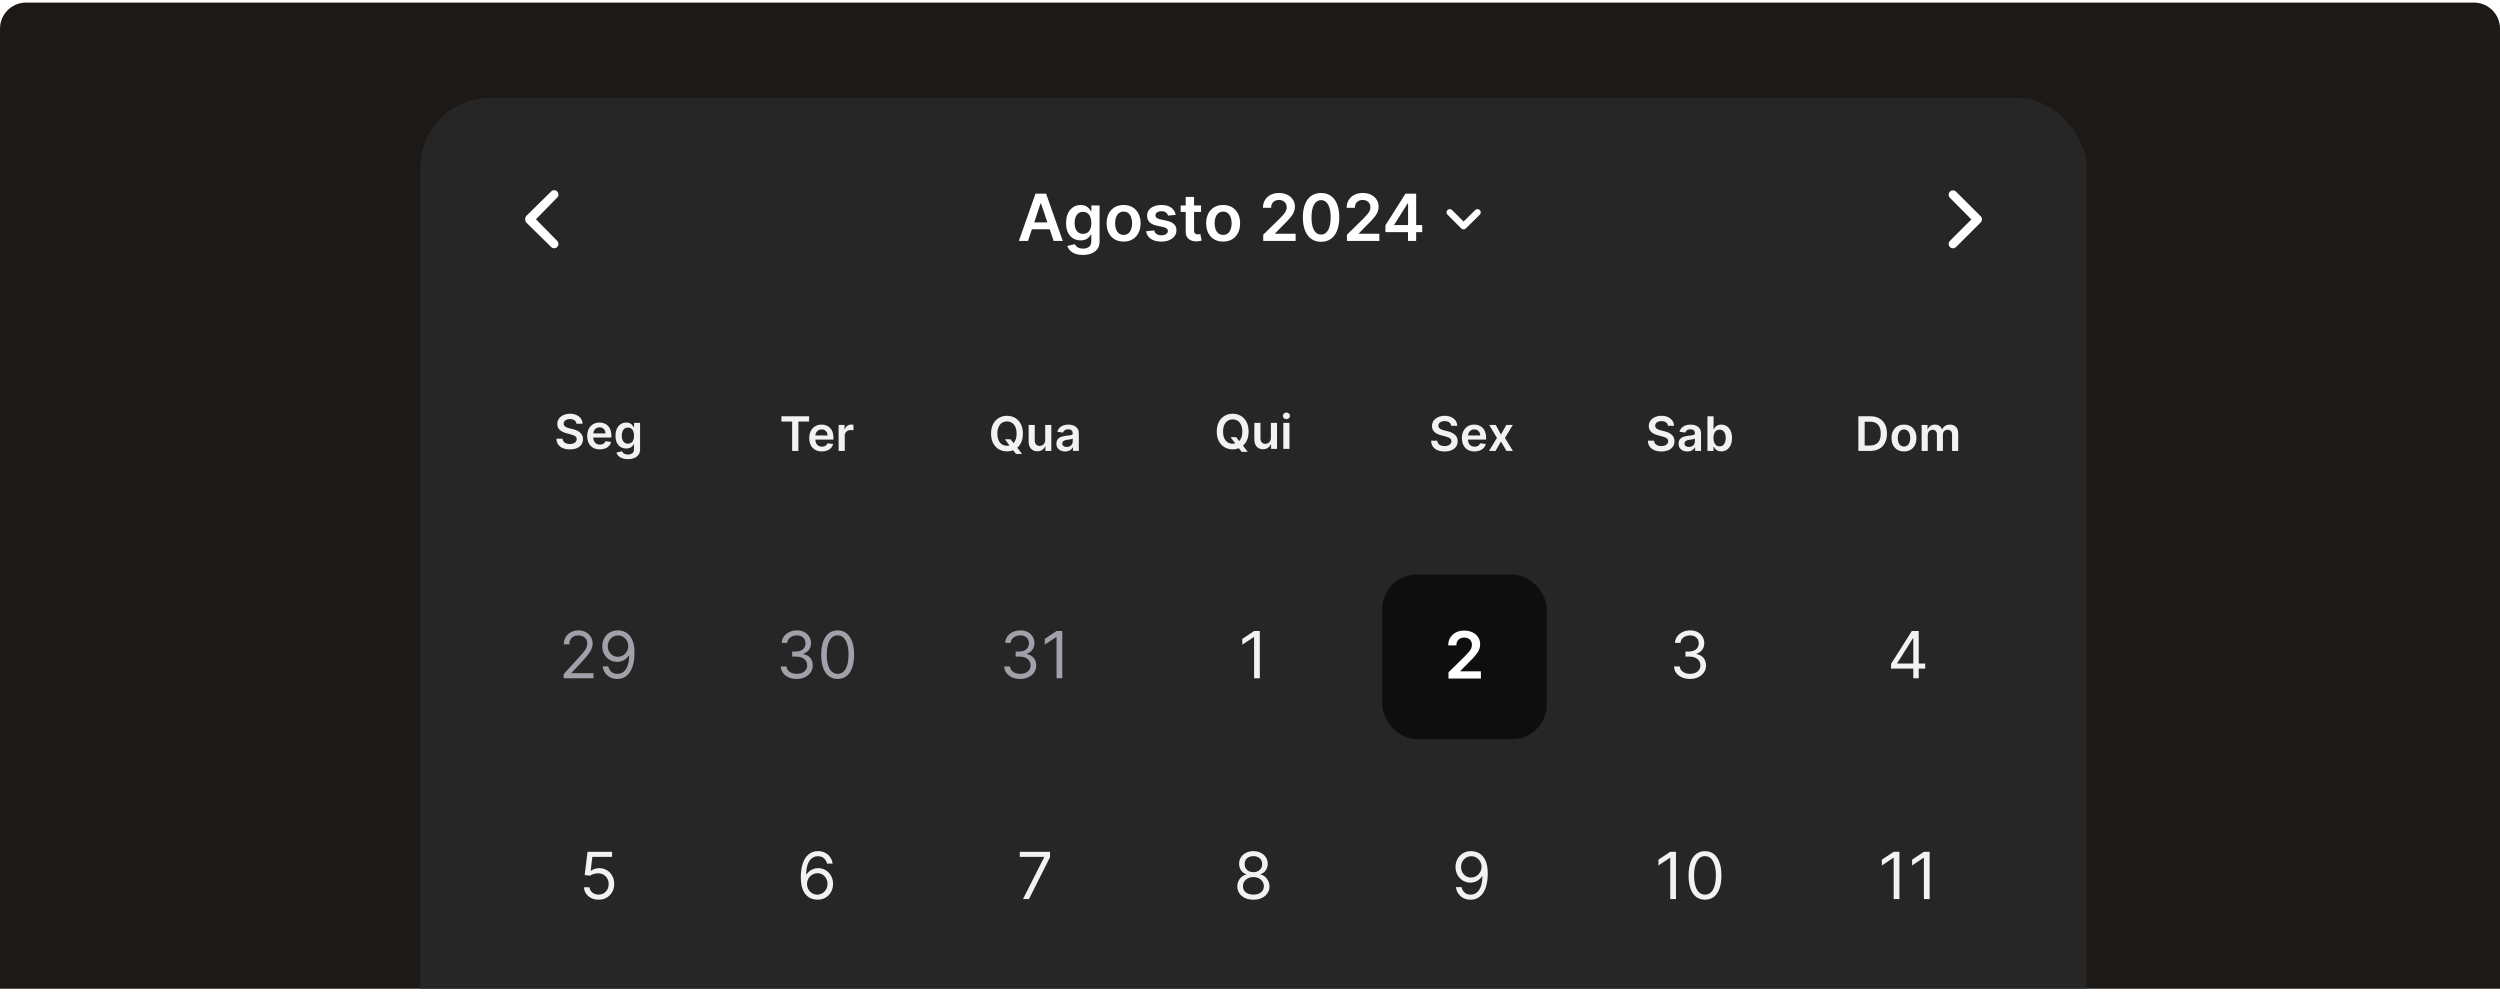 <svg width="577" height="229" viewBox="0 0 577 229" fill="none" xmlns="http://www.w3.org/2000/svg">
<g clip-path="url(#clip0_1412_16230)">
<path d="M0 6.6C0 3.286 2.686 0.6 6 0.6H571C574.314 0.6 577 3.286 577 6.6V228.2H0V6.6Z" fill="#1C1917"/>
<g filter="url(#filter0_d_1412_16230)">
<rect x="97" y="18.6" width="384.577" height="373.705" rx="16" fill="#262626"/>
<path d="M121.5 47.4L127.2 53C127.6 53.4 128.2 53.4 128.6 53C129 52.6 129 52 128.6 51.6L123.7 46.6L128.6 41.6C129 41.2 129 40.6 128.6 40.2C128.4 40 128.2 39.9 127.9 39.9C127.6 39.9 127.4 40 127.2 40.2L121.5 45.8C121.1 46.3 121.1 46.9 121.5 47.4C121.5 47.3 121.5 47.3 121.5 47.4Z" fill="white"/>
<path d="M237.265 51.6H235.156L238.996 40.691H241.436L245.282 51.6H243.172L240.259 42.928H240.173L237.265 51.6ZM237.334 47.323H243.087V48.91H237.334V47.323ZM249.943 54.839C249.25 54.839 248.655 54.745 248.158 54.556C247.661 54.372 247.261 54.123 246.96 53.811C246.658 53.498 246.448 53.152 246.331 52.772L248.068 52.351C248.146 52.511 248.259 52.669 248.408 52.825C248.558 52.985 248.758 53.116 249.01 53.219C249.266 53.326 249.587 53.379 249.975 53.379C250.521 53.379 250.974 53.246 251.333 52.98C251.691 52.717 251.871 52.284 251.871 51.68V50.13H251.775C251.676 50.329 251.53 50.533 251.338 50.742C251.15 50.952 250.9 51.128 250.587 51.27C250.278 51.412 249.889 51.483 249.421 51.483C248.792 51.483 248.222 51.335 247.711 51.041C247.203 50.742 246.798 50.298 246.496 49.709C246.198 49.116 246.049 48.374 246.049 47.482C246.049 46.584 246.198 45.826 246.496 45.208C246.798 44.587 247.205 44.116 247.716 43.796C248.227 43.473 248.797 43.312 249.426 43.312C249.905 43.312 250.299 43.393 250.608 43.557C250.921 43.717 251.169 43.91 251.354 44.137C251.539 44.361 251.679 44.572 251.775 44.771H251.881V43.418H253.783V51.733C253.783 52.433 253.616 53.012 253.282 53.47C252.949 53.928 252.492 54.27 251.913 54.498C251.335 54.725 250.678 54.839 249.943 54.839ZM249.959 49.97C250.367 49.97 250.715 49.871 251.003 49.672C251.29 49.473 251.509 49.187 251.658 48.814C251.807 48.441 251.881 47.994 251.881 47.472C251.881 46.957 251.807 46.506 251.658 46.119C251.512 45.732 251.296 45.432 251.008 45.219C250.724 45.002 250.374 44.894 249.959 44.894C249.529 44.894 249.17 45.005 248.883 45.229C248.595 45.453 248.378 45.76 248.233 46.151C248.087 46.538 248.014 46.978 248.014 47.472C248.014 47.972 248.087 48.411 248.233 48.788C248.382 49.16 248.6 49.452 248.888 49.661C249.179 49.867 249.536 49.97 249.959 49.97ZM259.328 51.76C258.529 51.76 257.837 51.584 257.251 51.232C256.665 50.881 256.21 50.389 255.887 49.757C255.568 49.125 255.408 48.386 255.408 47.541C255.408 46.696 255.568 45.955 255.887 45.32C256.21 44.684 256.665 44.191 257.251 43.839C257.837 43.487 258.529 43.312 259.328 43.312C260.127 43.312 260.82 43.487 261.406 43.839C261.992 44.191 262.444 44.684 262.764 45.32C263.087 45.955 263.249 46.696 263.249 47.541C263.249 48.386 263.087 49.125 262.764 49.757C262.444 50.389 261.992 50.881 261.406 51.232C260.82 51.584 260.127 51.76 259.328 51.76ZM259.339 50.215C259.772 50.215 260.134 50.096 260.426 49.858C260.717 49.617 260.933 49.294 261.075 48.889C261.221 48.484 261.294 48.033 261.294 47.536C261.294 47.035 261.221 46.582 261.075 46.177C260.933 45.769 260.717 45.444 260.426 45.203C260.134 44.961 259.772 44.84 259.339 44.84C258.895 44.84 258.526 44.961 258.231 45.203C257.94 45.444 257.721 45.769 257.576 46.177C257.434 46.582 257.363 47.035 257.363 47.536C257.363 48.033 257.434 48.484 257.576 48.889C257.721 49.294 257.94 49.617 258.231 49.858C258.526 50.096 258.895 50.215 259.339 50.215ZM271.352 45.581L269.594 45.773C269.544 45.595 269.457 45.428 269.333 45.272C269.212 45.116 269.049 44.989 268.843 44.894C268.637 44.798 268.385 44.75 268.087 44.75C267.685 44.75 267.348 44.837 267.075 45.011C266.805 45.185 266.672 45.41 266.675 45.687C266.672 45.925 266.759 46.119 266.936 46.268C267.117 46.417 267.415 46.54 267.831 46.636L269.227 46.934C270.001 47.101 270.576 47.365 270.952 47.727C271.332 48.09 271.524 48.564 271.528 49.15C271.524 49.665 271.373 50.119 271.075 50.513C270.78 50.904 270.37 51.209 269.844 51.429C269.319 51.65 268.715 51.76 268.033 51.76C267.032 51.76 266.226 51.55 265.615 51.131C265.004 50.709 264.64 50.121 264.523 49.368L266.403 49.187C266.489 49.556 266.67 49.835 266.947 50.023C267.224 50.212 267.584 50.306 268.028 50.306C268.486 50.306 268.854 50.212 269.131 50.023C269.411 49.835 269.551 49.602 269.551 49.325C269.551 49.091 269.461 48.898 269.28 48.745C269.102 48.592 268.825 48.475 268.449 48.393L267.053 48.1C266.268 47.937 265.688 47.662 265.311 47.275C264.935 46.884 264.749 46.391 264.752 45.794C264.749 45.29 264.885 44.853 265.162 44.483C265.443 44.111 265.832 43.823 266.329 43.621C266.83 43.415 267.407 43.312 268.06 43.312C269.019 43.312 269.773 43.516 270.324 43.924C270.878 44.333 271.221 44.885 271.352 45.581ZM277.203 43.418V44.91H272.5V43.418H277.203ZM273.661 41.458H275.589V49.139C275.589 49.398 275.628 49.597 275.706 49.736C275.788 49.871 275.895 49.963 276.026 50.013C276.157 50.062 276.303 50.087 276.463 50.087C276.584 50.087 276.694 50.078 276.793 50.061C276.896 50.043 276.974 50.027 277.028 50.013L277.352 51.52C277.249 51.556 277.102 51.595 276.91 51.637C276.722 51.68 276.491 51.705 276.218 51.712C275.735 51.726 275.3 51.653 274.913 51.493C274.526 51.33 274.219 51.078 273.991 50.737C273.768 50.396 273.657 49.97 273.661 49.459V41.458ZM282.297 51.76C281.498 51.76 280.805 51.584 280.22 51.232C279.634 50.881 279.179 50.389 278.856 49.757C278.536 49.125 278.377 48.386 278.377 47.541C278.377 46.696 278.536 45.955 278.856 45.32C279.179 44.684 279.634 44.191 280.22 43.839C280.805 43.487 281.498 43.312 282.297 43.312C283.096 43.312 283.788 43.487 284.374 43.839C284.96 44.191 285.413 44.684 285.733 45.32C286.056 45.955 286.217 46.696 286.217 47.541C286.217 48.386 286.056 49.125 285.733 49.757C285.413 50.389 284.96 50.881 284.374 51.232C283.788 51.584 283.096 51.76 282.297 51.76ZM282.308 50.215C282.741 50.215 283.103 50.096 283.394 49.858C283.685 49.617 283.902 49.294 284.044 48.889C284.19 48.484 284.263 48.033 284.263 47.536C284.263 47.035 284.19 46.582 284.044 46.177C283.902 45.769 283.685 45.444 283.394 45.203C283.103 44.961 282.741 44.84 282.308 44.84C281.864 44.84 281.494 44.961 281.2 45.203C280.908 45.444 280.69 45.769 280.544 46.177C280.402 46.582 280.331 47.035 280.331 47.536C280.331 48.033 280.402 48.484 280.544 48.889C280.69 49.294 280.908 49.617 281.2 49.858C281.494 50.096 281.864 50.215 282.308 50.215ZM291.553 51.6V50.172L295.341 46.46C295.703 46.094 296.005 45.769 296.246 45.485C296.488 45.201 296.669 44.926 296.79 44.659C296.91 44.393 296.971 44.109 296.971 43.807C296.971 43.462 296.893 43.168 296.736 42.923C296.58 42.674 296.365 42.482 296.092 42.347C295.818 42.212 295.508 42.145 295.16 42.145C294.801 42.145 294.487 42.22 294.217 42.369C293.947 42.514 293.737 42.722 293.588 42.992C293.443 43.262 293.37 43.583 293.37 43.956H291.49C291.49 43.264 291.648 42.662 291.964 42.15C292.28 41.639 292.715 41.243 293.269 40.962C293.826 40.682 294.465 40.542 295.186 40.542C295.918 40.542 296.561 40.678 297.115 40.952C297.669 41.225 298.098 41.6 298.404 42.076C298.713 42.552 298.867 43.095 298.867 43.706C298.867 44.114 298.789 44.516 298.633 44.91C298.476 45.304 298.201 45.741 297.807 46.22C297.416 46.699 296.868 47.28 296.161 47.962L294.281 49.874V49.949H299.032V51.6H291.553ZM304.902 51.808C304.025 51.808 303.272 51.586 302.644 51.142C302.019 50.694 301.537 50.05 301.2 49.208C300.866 48.363 300.699 47.346 300.699 46.156C300.703 44.967 300.872 43.954 301.205 43.12C301.543 42.282 302.024 41.643 302.649 41.202C303.278 40.762 304.029 40.542 304.902 40.542C305.776 40.542 306.527 40.762 307.155 41.202C307.784 41.643 308.265 42.282 308.599 43.12C308.936 43.958 309.105 44.97 309.105 46.156C309.105 47.349 308.936 48.368 308.599 49.214C308.265 50.055 307.784 50.698 307.155 51.142C306.53 51.586 305.779 51.808 304.902 51.808ZM304.902 50.141C305.584 50.141 306.122 49.805 306.516 49.134C306.914 48.459 307.113 47.467 307.113 46.156C307.113 45.29 307.022 44.562 306.841 43.972C306.66 43.383 306.404 42.939 306.074 42.641C305.744 42.339 305.353 42.188 304.902 42.188C304.224 42.188 303.688 42.525 303.294 43.2C302.899 43.871 302.7 44.856 302.697 46.156C302.693 47.026 302.78 47.758 302.958 48.351C303.139 48.944 303.395 49.391 303.725 49.693C304.055 49.991 304.448 50.141 304.902 50.141ZM310.875 51.6V50.172L314.662 46.46C315.024 46.094 315.326 45.769 315.568 45.485C315.809 45.201 315.99 44.926 316.111 44.659C316.232 44.393 316.292 44.109 316.292 43.807C316.292 43.462 316.214 43.168 316.058 42.923C315.901 42.674 315.687 42.482 315.413 42.347C315.14 42.212 314.829 42.145 314.481 42.145C314.122 42.145 313.808 42.22 313.538 42.369C313.268 42.514 313.059 42.722 312.91 42.992C312.764 43.262 312.691 43.583 312.691 43.956H310.811C310.811 43.264 310.969 42.662 311.285 42.15C311.601 41.639 312.036 41.243 312.59 40.962C313.147 40.682 313.787 40.542 314.508 40.542C315.239 40.542 315.882 40.678 316.436 40.952C316.99 41.225 317.419 41.6 317.725 42.076C318.034 42.552 318.188 43.095 318.188 43.706C318.188 44.114 318.11 44.516 317.954 44.91C317.798 45.304 317.522 45.741 317.128 46.22C316.738 46.699 316.189 47.28 315.482 47.962L313.602 49.874V49.949L318.353 49.949V51.6H310.875ZM319.76 49.576V48.004L324.389 40.691H325.699V42.928H324.9L321.784 47.866V47.951H328.245V49.576H319.76ZM324.964 51.6V49.096L324.985 48.393V40.691H326.85V51.6H324.964Z" fill="white"/>
<path d="M341.538 44.477C341.397 44.338 341.207 44.259 341.009 44.259C340.811 44.259 340.621 44.338 340.48 44.477L337.788 47.132L335.133 44.477C334.992 44.338 334.802 44.259 334.604 44.259C334.406 44.259 334.216 44.338 334.075 44.477C334.005 44.547 333.949 44.63 333.911 44.721C333.873 44.813 333.854 44.911 333.854 45.01C333.854 45.109 333.873 45.207 333.911 45.298C333.949 45.39 334.005 45.473 334.075 45.542L337.255 48.722C337.325 48.793 337.408 48.849 337.499 48.886C337.591 48.925 337.689 48.944 337.788 48.944C337.887 48.944 337.985 48.925 338.076 48.886C338.168 48.849 338.251 48.793 338.32 48.722L341.538 45.542C341.608 45.473 341.664 45.39 341.702 45.298C341.74 45.207 341.76 45.109 341.76 45.01C341.76 44.911 341.74 44.813 341.702 44.721C341.664 44.63 341.608 44.547 341.538 44.477Z" fill="white"/>
<path d="M457.117 45.89L451.457 40.24C451.364 40.146 451.253 40.072 451.131 40.021C451.01 39.97 450.879 39.944 450.747 39.944C450.615 39.944 450.484 39.97 450.362 40.021C450.24 40.072 450.13 40.146 450.037 40.24C449.851 40.427 449.746 40.681 449.746 40.945C449.746 41.209 449.851 41.463 450.037 41.65L454.987 46.65L450.037 51.6C449.851 51.787 449.746 52.041 449.746 52.305C449.746 52.569 449.851 52.823 450.037 53.01C450.13 53.105 450.24 53.18 450.362 53.231C450.484 53.283 450.615 53.309 450.747 53.31C450.879 53.309 451.01 53.283 451.132 53.231C451.254 53.18 451.364 53.105 451.457 53.01L457.117 47.36C457.218 47.266 457.299 47.153 457.355 47.026C457.41 46.9 457.439 46.763 457.439 46.625C457.439 46.487 457.41 46.35 457.355 46.224C457.299 46.097 457.218 45.984 457.117 45.89Z" fill="white"/>
<path d="M133.051 93.799C133.015 93.458 132.861 93.192 132.59 93.002C132.322 92.812 131.973 92.717 131.543 92.717C131.241 92.717 130.982 92.763 130.766 92.854C130.55 92.945 130.385 93.069 130.27 93.225C130.155 93.381 130.097 93.56 130.094 93.76C130.094 93.927 130.132 94.071 130.208 94.194C130.286 94.316 130.391 94.42 130.524 94.506C130.657 94.59 130.804 94.66 130.965 94.717C131.127 94.775 131.29 94.823 131.454 94.862L132.204 95.049C132.506 95.12 132.796 95.215 133.075 95.334C133.356 95.454 133.607 95.605 133.829 95.787C134.053 95.97 134.23 96.19 134.36 96.448C134.49 96.705 134.555 97.007 134.555 97.354C134.555 97.823 134.435 98.235 134.196 98.592C133.956 98.946 133.61 99.224 133.157 99.424C132.706 99.622 132.161 99.721 131.52 99.721C130.898 99.721 130.357 99.625 129.899 99.432C129.443 99.239 129.086 98.958 128.829 98.588C128.573 98.219 128.435 97.768 128.415 97.237H129.84C129.861 97.515 129.947 97.747 130.098 97.932C130.249 98.117 130.446 98.255 130.688 98.346C130.933 98.437 131.206 98.483 131.508 98.483C131.823 98.483 132.099 98.436 132.336 98.342C132.576 98.246 132.763 98.113 132.899 97.944C133.034 97.772 133.103 97.571 133.106 97.342C133.103 97.134 133.042 96.962 132.922 96.826C132.803 96.689 132.635 96.574 132.418 96.483C132.205 96.389 131.955 96.306 131.668 96.233L130.758 95.998C130.099 95.829 129.579 95.573 129.196 95.229C128.816 94.882 128.625 94.423 128.625 93.85C128.625 93.379 128.753 92.966 129.008 92.612C129.266 92.257 129.616 91.983 130.059 91.787C130.502 91.59 131.003 91.491 131.563 91.491C132.131 91.491 132.628 91.59 133.055 91.787C133.485 91.983 133.822 92.255 134.067 92.604C134.312 92.95 134.438 93.349 134.446 93.799H133.051ZM138.441 99.717C137.839 99.717 137.32 99.592 136.882 99.342C136.447 99.09 136.113 98.733 135.878 98.272C135.644 97.808 135.527 97.263 135.527 96.635C135.527 96.018 135.644 95.476 135.878 95.01C136.115 94.541 136.446 94.177 136.871 93.916C137.295 93.653 137.794 93.522 138.367 93.522C138.736 93.522 139.085 93.582 139.414 93.701C139.744 93.819 140.036 94.001 140.289 94.248C140.544 94.496 140.744 94.811 140.89 95.194C141.036 95.574 141.109 96.027 141.109 96.553V96.987H136.191V96.034H139.753C139.751 95.763 139.692 95.522 139.578 95.311C139.463 95.097 139.303 94.929 139.097 94.807C138.894 94.685 138.657 94.623 138.386 94.623C138.097 94.623 137.843 94.694 137.624 94.834C137.406 94.972 137.235 95.155 137.113 95.381C136.993 95.605 136.932 95.851 136.929 96.12V96.951C136.929 97.3 136.993 97.6 137.121 97.85C137.248 98.097 137.427 98.287 137.656 98.42C137.885 98.55 138.153 98.616 138.46 98.616C138.666 98.616 138.852 98.587 139.019 98.53C139.186 98.47 139.33 98.382 139.453 98.268C139.575 98.153 139.667 98.011 139.73 97.842L141.05 97.991C140.967 98.34 140.808 98.644 140.574 98.905C140.342 99.162 140.045 99.363 139.683 99.506C139.321 99.647 138.907 99.717 138.441 99.717ZM144.915 101.975C144.407 101.975 143.971 101.906 143.606 101.768C143.241 101.633 142.948 101.45 142.727 101.221C142.506 100.992 142.352 100.738 142.266 100.459L143.54 100.151C143.597 100.268 143.68 100.384 143.79 100.498C143.899 100.616 144.046 100.712 144.231 100.787C144.418 100.866 144.654 100.905 144.938 100.905C145.339 100.905 145.671 100.807 145.934 100.612C146.197 100.419 146.329 100.101 146.329 99.659V98.522H146.258C146.185 98.668 146.079 98.817 145.938 98.971C145.8 99.125 145.616 99.254 145.387 99.358C145.161 99.462 144.875 99.514 144.532 99.514C144.071 99.514 143.653 99.406 143.278 99.19C142.905 98.971 142.609 98.645 142.387 98.213C142.168 97.778 142.059 97.234 142.059 96.58C142.059 95.922 142.168 95.366 142.387 94.912C142.609 94.457 142.907 94.112 143.282 93.877C143.657 93.64 144.075 93.522 144.536 93.522C144.887 93.522 145.176 93.582 145.403 93.701C145.632 93.819 145.814 93.961 145.95 94.127C146.085 94.291 146.188 94.446 146.258 94.592H146.336V93.6H147.731V99.698C147.731 100.211 147.609 100.635 147.364 100.971C147.119 101.307 146.784 101.558 146.36 101.725C145.935 101.892 145.454 101.975 144.915 101.975ZM144.926 98.405C145.226 98.405 145.481 98.332 145.692 98.186C145.903 98.04 146.063 97.83 146.172 97.557C146.282 97.284 146.336 96.955 146.336 96.573C146.336 96.195 146.282 95.864 146.172 95.58C146.066 95.297 145.907 95.076 145.696 94.92C145.487 94.761 145.231 94.682 144.926 94.682C144.611 94.682 144.348 94.764 144.137 94.928C143.926 95.092 143.767 95.317 143.661 95.604C143.554 95.888 143.5 96.211 143.5 96.573C143.5 96.94 143.554 97.261 143.661 97.537C143.77 97.811 143.93 98.025 144.141 98.178C144.355 98.329 144.616 98.405 144.926 98.405Z" fill="#F2F2F2"/>
<path d="M180.353 93.29V92.075H186.736V93.29H184.263V100.075H182.826V93.29H180.353ZM189.69 100.193C189.088 100.193 188.569 100.068 188.131 99.818C187.696 99.565 187.362 99.208 187.127 98.747C186.893 98.284 186.776 97.738 186.776 97.111C186.776 96.493 186.893 95.952 187.127 95.486C187.364 95.017 187.695 94.652 188.12 94.392C188.544 94.129 189.043 93.997 189.616 93.997C189.985 93.997 190.334 94.057 190.663 94.177C190.993 94.294 191.285 94.477 191.538 94.724C191.793 94.971 191.993 95.286 192.139 95.669C192.285 96.049 192.358 96.502 192.358 97.029V97.462H187.44V96.509H191.002C191 96.238 190.941 95.997 190.827 95.786C190.712 95.573 190.552 95.405 190.346 95.282C190.143 95.16 189.906 95.099 189.635 95.099C189.346 95.099 189.092 95.169 188.874 95.31C188.655 95.448 188.484 95.63 188.362 95.857C188.242 96.081 188.181 96.327 188.178 96.595V97.427C188.178 97.776 188.242 98.075 188.37 98.325C188.497 98.573 188.676 98.763 188.905 98.896C189.134 99.026 189.402 99.091 189.709 99.091C189.915 99.091 190.101 99.062 190.268 99.005C190.435 98.945 190.579 98.858 190.702 98.743C190.824 98.629 190.916 98.487 190.979 98.318L192.299 98.466C192.216 98.815 192.057 99.12 191.823 99.38C191.591 99.638 191.294 99.838 190.932 99.982C190.57 100.122 190.156 100.193 189.69 100.193ZM193.554 100.075V94.075H194.925V95.075H194.988C195.097 94.729 195.285 94.462 195.55 94.275C195.819 94.085 196.124 93.99 196.468 93.99C196.546 93.99 196.634 93.993 196.73 94.001C196.829 94.006 196.911 94.016 196.976 94.029V95.329C196.916 95.308 196.821 95.29 196.691 95.275C196.563 95.256 196.44 95.247 196.32 95.247C196.062 95.247 195.83 95.303 195.624 95.415C195.421 95.525 195.261 95.677 195.144 95.872C195.027 96.068 194.968 96.293 194.968 96.548V100.075H193.554Z" fill="#F2F2F2"/>
<path d="M231.921 97.388H233.233L234.011 98.396L234.565 99.052L235.897 100.763H234.491L233.585 99.615L233.198 99.068L231.921 97.388ZM236.089 96.075C236.089 96.937 235.927 97.676 235.604 98.29C235.284 98.902 234.847 99.371 234.292 99.697C233.74 100.022 233.114 100.185 232.413 100.185C231.713 100.185 231.085 100.022 230.53 99.697C229.978 99.368 229.541 98.898 229.218 98.286C228.897 97.672 228.737 96.935 228.737 96.075C228.737 95.213 228.897 94.477 229.218 93.865C229.541 93.25 229.978 92.78 230.53 92.454C231.085 92.129 231.713 91.966 232.413 91.966C233.114 91.966 233.74 92.129 234.292 92.454C234.847 92.78 235.284 93.25 235.604 93.865C235.927 94.477 236.089 95.213 236.089 96.075ZM234.632 96.075C234.632 95.469 234.537 94.957 234.347 94.54C234.159 94.121 233.899 93.805 233.565 93.591C233.232 93.375 232.848 93.267 232.413 93.267C231.978 93.267 231.594 93.375 231.261 93.591C230.927 93.805 230.666 94.121 230.476 94.54C230.288 94.957 230.194 95.469 230.194 96.075C230.194 96.682 230.288 97.195 230.476 97.615C230.666 98.031 230.927 98.348 231.261 98.564C231.594 98.777 231.978 98.884 232.413 98.884C232.848 98.884 233.232 98.777 233.565 98.564C233.899 98.348 234.159 98.031 234.347 97.615C234.537 97.195 234.632 96.682 234.632 96.075ZM241.231 97.552V94.075H242.645V100.075H241.274V99.009H241.212C241.076 99.345 240.854 99.62 240.544 99.833C240.237 100.047 239.858 100.154 239.407 100.154C239.014 100.154 238.666 100.066 238.364 99.892C238.065 99.715 237.83 99.458 237.661 99.122C237.492 98.784 237.407 98.375 237.407 97.896V94.075H238.821V97.677C238.821 98.057 238.925 98.359 239.134 98.583C239.342 98.807 239.616 98.919 239.954 98.919C240.162 98.919 240.364 98.868 240.56 98.767C240.755 98.665 240.915 98.514 241.04 98.314C241.168 98.111 241.231 97.857 241.231 97.552ZM245.826 100.197C245.446 100.197 245.103 100.129 244.799 99.993C244.497 99.855 244.257 99.652 244.08 99.384C243.906 99.116 243.818 98.785 243.818 98.392C243.818 98.053 243.881 97.773 244.006 97.552C244.131 97.331 244.301 97.154 244.518 97.021C244.734 96.888 244.977 96.788 245.248 96.72C245.521 96.65 245.804 96.599 246.096 96.568C246.447 96.531 246.732 96.499 246.951 96.47C247.17 96.439 247.329 96.392 247.428 96.329C247.529 96.264 247.58 96.164 247.58 96.029V96.005C247.58 95.711 247.493 95.483 247.318 95.322C247.144 95.16 246.893 95.079 246.564 95.079C246.218 95.079 245.943 95.155 245.74 95.306C245.54 95.457 245.404 95.635 245.334 95.841L244.014 95.654C244.118 95.289 244.29 94.984 244.529 94.74C244.769 94.492 245.062 94.307 245.408 94.185C245.755 94.06 246.137 93.997 246.557 93.997C246.846 93.997 247.133 94.031 247.42 94.099C247.706 94.167 247.968 94.279 248.205 94.435C248.442 94.588 248.632 94.798 248.775 95.064C248.921 95.329 248.994 95.661 248.994 96.06V100.075H247.635V99.251H247.588C247.502 99.418 247.381 99.574 247.225 99.72C247.071 99.863 246.877 99.979 246.643 100.068C246.411 100.154 246.139 100.197 245.826 100.197ZM246.193 99.157C246.477 99.157 246.723 99.102 246.932 98.99C247.14 98.875 247.3 98.724 247.412 98.536C247.527 98.349 247.584 98.144 247.584 97.923V97.216C247.54 97.252 247.464 97.286 247.357 97.318C247.253 97.349 247.136 97.376 247.006 97.4C246.876 97.423 246.747 97.444 246.619 97.462C246.492 97.48 246.381 97.496 246.287 97.509C246.076 97.538 245.887 97.585 245.721 97.65C245.554 97.715 245.423 97.806 245.326 97.923C245.23 98.038 245.182 98.186 245.182 98.368C245.182 98.629 245.277 98.825 245.467 98.958C245.657 99.091 245.899 99.157 246.193 99.157Z" fill="#F2F2F2"/>
<path d="M284.013 96.912H285.326L286.103 97.92L286.658 98.576L287.99 100.287H286.583L285.677 99.139L285.291 98.592L284.013 96.912ZM288.181 95.6C288.181 96.462 288.02 97.2 287.697 97.815C287.376 98.427 286.939 98.895 286.384 99.221C285.832 99.547 285.206 99.709 284.505 99.709C283.805 99.709 283.177 99.547 282.623 99.221C282.07 98.893 281.633 98.423 281.31 97.811C280.99 97.196 280.83 96.459 280.83 95.6C280.83 94.738 280.99 94.001 281.31 93.389C281.633 92.775 282.07 92.304 282.623 91.979C283.177 91.653 283.805 91.491 284.505 91.491C285.206 91.491 285.832 91.653 286.384 91.979C286.939 92.304 287.376 92.775 287.697 93.389C288.02 94.001 288.181 94.738 288.181 95.6ZM286.724 95.6C286.724 94.993 286.629 94.481 286.439 94.065C286.251 93.645 285.991 93.329 285.658 93.116C285.324 92.9 284.94 92.791 284.505 92.791C284.07 92.791 283.686 92.9 283.353 93.116C283.02 93.329 282.758 93.645 282.568 94.065C282.38 94.481 282.287 94.993 282.287 95.6C282.287 96.207 282.38 96.72 282.568 97.139C282.758 97.556 283.02 97.872 283.353 98.088C283.686 98.302 284.07 98.409 284.505 98.409C284.94 98.409 285.324 98.302 285.658 98.088C285.991 97.872 286.251 97.556 286.439 97.139C286.629 96.72 286.724 96.207 286.724 95.6ZM293.324 97.076V93.6H294.738V99.6H293.367V98.534H293.304C293.169 98.87 292.946 99.144 292.636 99.358C292.329 99.571 291.95 99.678 291.499 99.678C291.106 99.678 290.759 99.591 290.457 99.416C290.157 99.239 289.923 98.983 289.753 98.647C289.584 98.308 289.499 97.9 289.499 97.42V93.6H290.914V97.201C290.914 97.582 291.018 97.884 291.226 98.108C291.434 98.332 291.708 98.444 292.046 98.444C292.255 98.444 292.457 98.393 292.652 98.291C292.847 98.19 293.007 98.039 293.132 97.838C293.26 97.635 293.324 97.381 293.324 97.076ZM296.192 99.6V93.6H297.606V99.6H296.192ZM296.903 92.748C296.679 92.748 296.486 92.674 296.325 92.526C296.163 92.375 296.083 92.194 296.083 91.983C296.083 91.769 296.163 91.588 296.325 91.44C296.486 91.289 296.679 91.213 296.903 91.213C297.129 91.213 297.322 91.289 297.481 91.44C297.642 91.588 297.723 91.769 297.723 91.983C297.723 92.194 297.642 92.375 297.481 92.526C297.322 92.674 297.129 92.748 296.903 92.748Z" fill="#F2F2F2"/>
<path d="M334.932 94.275C334.896 93.933 334.742 93.668 334.471 93.478C334.203 93.288 333.854 93.193 333.424 93.193C333.122 93.193 332.863 93.238 332.647 93.329C332.431 93.421 332.265 93.544 332.151 93.7C332.036 93.857 331.978 94.035 331.975 94.236C331.975 94.402 332.013 94.547 332.088 94.669C332.166 94.792 332.272 94.896 332.405 94.982C332.538 95.065 332.685 95.135 332.846 95.193C333.008 95.25 333.17 95.298 333.334 95.337L334.084 95.525C334.387 95.595 334.677 95.69 334.956 95.81C335.237 95.93 335.488 96.081 335.709 96.263C335.933 96.445 336.11 96.665 336.241 96.923C336.371 97.181 336.436 97.483 336.436 97.829C336.436 98.298 336.316 98.711 336.077 99.068C335.837 99.422 335.491 99.699 335.038 99.9C334.587 100.098 334.041 100.197 333.401 100.197C332.778 100.197 332.238 100.1 331.78 99.907C331.324 99.715 330.967 99.433 330.709 99.064C330.454 98.694 330.316 98.243 330.295 97.712H331.721C331.742 97.991 331.828 98.223 331.979 98.407C332.13 98.592 332.327 98.73 332.569 98.822C332.814 98.913 333.087 98.958 333.389 98.958C333.704 98.958 333.98 98.911 334.217 98.818C334.457 98.721 334.644 98.588 334.78 98.419C334.915 98.247 334.984 98.047 334.987 97.818C334.984 97.609 334.923 97.437 334.803 97.302C334.683 97.164 334.515 97.049 334.299 96.958C334.086 96.865 333.836 96.781 333.549 96.708L332.639 96.474C331.98 96.305 331.459 96.048 331.077 95.704C330.696 95.358 330.506 94.898 330.506 94.325C330.506 93.854 330.634 93.441 330.889 93.087C331.147 92.733 331.497 92.458 331.94 92.263C332.383 92.065 332.884 91.966 333.444 91.966C334.012 91.966 334.509 92.065 334.936 92.263C335.366 92.458 335.703 92.73 335.948 93.079C336.193 93.426 336.319 93.824 336.327 94.275H334.932ZM340.322 100.193C339.72 100.193 339.201 100.068 338.763 99.818C338.328 99.565 337.994 99.208 337.759 98.747C337.525 98.284 337.408 97.738 337.408 97.111C337.408 96.493 337.525 95.952 337.759 95.486C337.996 95.017 338.327 94.652 338.751 94.392C339.176 94.129 339.675 93.997 340.248 93.997C340.617 93.997 340.966 94.057 341.294 94.177C341.625 94.294 341.917 94.477 342.169 94.724C342.425 94.971 342.625 95.286 342.771 95.669C342.917 96.049 342.99 96.502 342.99 97.029V97.462H338.072V96.509H341.634C341.632 96.238 341.573 95.997 341.458 95.786C341.344 95.573 341.184 95.405 340.978 95.282C340.775 95.16 340.538 95.099 340.267 95.099C339.978 95.099 339.724 95.169 339.505 95.31C339.287 95.448 339.116 95.63 338.994 95.857C338.874 96.081 338.813 96.327 338.81 96.595V97.427C338.81 97.776 338.874 98.075 339.001 98.325C339.129 98.573 339.307 98.763 339.537 98.896C339.766 99.026 340.034 99.091 340.341 99.091C340.547 99.091 340.733 99.062 340.9 99.005C341.067 98.945 341.211 98.858 341.333 98.743C341.456 98.629 341.548 98.487 341.611 98.318L342.931 98.466C342.848 98.815 342.689 99.12 342.455 99.38C342.223 99.638 341.926 99.838 341.564 99.982C341.202 100.122 340.788 100.193 340.322 100.193ZM345.213 94.075L346.424 96.29L347.655 94.075H349.151L347.342 97.075L349.182 100.075H347.694L346.424 97.915L345.166 100.075H343.666L345.495 97.075L343.713 94.075H345.213Z" fill="#F2F2F2"/>
<path d="M384.967 94.275C384.931 93.933 384.777 93.668 384.506 93.478C384.238 93.288 383.889 93.193 383.459 93.193C383.157 93.193 382.898 93.238 382.682 93.329C382.466 93.421 382.301 93.544 382.186 93.7C382.071 93.857 382.013 94.035 382.01 94.236C382.01 94.402 382.048 94.547 382.124 94.669C382.202 94.792 382.307 94.896 382.44 94.982C382.573 95.065 382.72 95.135 382.881 95.193C383.043 95.25 383.206 95.298 383.37 95.337L384.12 95.525C384.422 95.595 384.712 95.69 384.991 95.81C385.272 95.93 385.523 96.081 385.745 96.263C385.969 96.445 386.146 96.665 386.276 96.923C386.406 97.181 386.471 97.483 386.471 97.829C386.471 98.298 386.351 98.711 386.112 99.068C385.872 99.422 385.526 99.699 385.073 99.9C384.622 100.098 384.077 100.197 383.436 100.197C382.814 100.197 382.273 100.1 381.815 99.907C381.359 99.715 381.002 99.433 380.745 99.064C380.489 98.694 380.351 98.243 380.331 97.712H381.756C381.777 97.991 381.863 98.223 382.014 98.407C382.165 98.592 382.362 98.73 382.604 98.822C382.849 98.913 383.122 98.958 383.424 98.958C383.739 98.958 384.015 98.911 384.252 98.818C384.492 98.721 384.68 98.588 384.815 98.419C384.95 98.247 385.019 98.047 385.022 97.818C385.019 97.609 384.958 97.437 384.838 97.302C384.719 97.164 384.551 97.049 384.334 96.958C384.121 96.865 383.871 96.781 383.584 96.708L382.674 96.474C382.015 96.305 381.495 96.048 381.112 95.704C380.732 95.358 380.541 94.898 380.541 94.325C380.541 93.854 380.669 93.441 380.924 93.087C381.182 92.733 381.532 92.458 381.975 92.263C382.418 92.065 382.919 91.966 383.479 91.966C384.047 91.966 384.544 92.065 384.971 92.263C385.401 92.458 385.738 92.73 385.983 93.079C386.228 93.426 386.354 93.824 386.362 94.275H384.967ZM389.427 100.197C389.047 100.197 388.705 100.129 388.4 99.993C388.098 99.855 387.858 99.652 387.681 99.384C387.507 99.116 387.419 98.785 387.419 98.392C387.419 98.053 387.482 97.773 387.607 97.552C387.732 97.331 387.902 97.154 388.119 97.021C388.335 96.888 388.578 96.788 388.849 96.72C389.123 96.65 389.405 96.599 389.697 96.568C390.048 96.531 390.333 96.499 390.552 96.47C390.771 96.439 390.93 96.392 391.029 96.329C391.13 96.264 391.181 96.164 391.181 96.029V96.005C391.181 95.711 391.094 95.483 390.919 95.322C390.745 95.16 390.494 95.079 390.166 95.079C389.819 95.079 389.544 95.155 389.341 95.306C389.141 95.457 389.005 95.635 388.935 95.841L387.615 95.654C387.719 95.289 387.891 94.984 388.13 94.74C388.37 94.492 388.663 94.307 389.009 94.185C389.356 94.06 389.738 93.997 390.158 93.997C390.447 93.997 390.735 94.031 391.021 94.099C391.307 94.167 391.569 94.279 391.806 94.435C392.043 94.588 392.233 94.798 392.376 95.064C392.522 95.329 392.595 95.661 392.595 96.06V100.075H391.236V99.251H391.189C391.103 99.418 390.982 99.574 390.826 99.72C390.672 99.863 390.478 99.979 390.244 100.068C390.012 100.154 389.74 100.197 389.427 100.197ZM389.794 99.157C390.078 99.157 390.324 99.102 390.533 98.99C390.741 98.875 390.901 98.724 391.013 98.536C391.128 98.349 391.185 98.144 391.185 97.923V97.216C391.141 97.252 391.065 97.286 390.958 97.318C390.854 97.349 390.737 97.376 390.607 97.4C390.477 97.423 390.348 97.444 390.22 97.462C390.093 97.48 389.982 97.496 389.888 97.509C389.677 97.538 389.488 97.585 389.322 97.65C389.155 97.715 389.024 97.806 388.927 97.923C388.831 98.038 388.783 98.186 388.783 98.368C388.783 98.629 388.878 98.825 389.068 98.958C389.258 99.091 389.5 99.157 389.794 99.157ZM394.08 100.075V92.075H395.494V95.068H395.552C395.625 94.922 395.728 94.767 395.861 94.603C395.994 94.436 396.173 94.294 396.4 94.177C396.626 94.057 396.916 93.997 397.267 93.997C397.731 93.997 398.149 94.116 398.521 94.353C398.896 94.587 399.193 94.935 399.412 95.396C399.633 95.854 399.744 96.417 399.744 97.083C399.744 97.742 399.636 98.302 399.419 98.763C399.203 99.224 398.909 99.575 398.537 99.818C398.164 100.06 397.742 100.181 397.271 100.181C396.927 100.181 396.642 100.124 396.416 100.009C396.189 99.894 396.007 99.756 395.869 99.595C395.733 99.431 395.628 99.276 395.552 99.13H395.47V100.075H394.08ZM395.466 97.075C395.466 97.463 395.521 97.803 395.63 98.095C395.742 98.387 395.902 98.615 396.111 98.779C396.322 98.94 396.577 99.021 396.876 99.021C397.189 99.021 397.451 98.937 397.662 98.771C397.873 98.602 398.031 98.371 398.138 98.079C398.248 97.785 398.302 97.45 398.302 97.075C398.302 96.703 398.249 96.372 398.142 96.083C398.035 95.794 397.876 95.568 397.666 95.404C397.455 95.24 397.192 95.157 396.876 95.157C396.574 95.157 396.318 95.237 396.107 95.396C395.896 95.555 395.736 95.777 395.626 96.064C395.52 96.35 395.466 96.687 395.466 97.075Z" fill="#F2F2F2"/>
<path d="M431.625 100.075H428.915V92.075H431.68C432.474 92.075 433.157 92.236 433.727 92.556C434.3 92.874 434.74 93.331 435.047 93.927C435.355 94.523 435.508 95.237 435.508 96.068C435.508 96.901 435.353 97.617 435.043 98.216C434.736 98.815 434.292 99.275 433.711 99.595C433.133 99.915 432.438 100.075 431.625 100.075ZM430.364 98.822H431.555C432.112 98.822 432.577 98.72 432.95 98.517C433.322 98.311 433.602 98.005 433.79 97.599C433.977 97.19 434.071 96.68 434.071 96.068C434.071 95.456 433.977 94.948 433.79 94.544C433.602 94.138 433.325 93.835 432.958 93.634C432.593 93.431 432.14 93.329 431.598 93.329H430.364V98.822ZM439.44 100.193C438.854 100.193 438.346 100.064 437.916 99.806C437.487 99.548 437.153 99.187 436.916 98.724C436.682 98.26 436.565 97.719 436.565 97.099C436.565 96.479 436.682 95.936 436.916 95.47C437.153 95.004 437.487 94.642 437.916 94.384C438.346 94.126 438.854 93.997 439.44 93.997C440.026 93.997 440.534 94.126 440.963 94.384C441.393 94.642 441.725 95.004 441.959 95.47C442.196 95.936 442.315 96.479 442.315 97.099C442.315 97.719 442.196 98.26 441.959 98.724C441.725 99.187 441.393 99.548 440.963 99.806C440.534 100.064 440.026 100.193 439.44 100.193ZM439.448 99.06C439.765 99.06 440.031 98.973 440.245 98.798C440.458 98.621 440.617 98.384 440.721 98.087C440.828 97.79 440.881 97.46 440.881 97.095C440.881 96.728 440.828 96.396 440.721 96.099C440.617 95.799 440.458 95.561 440.245 95.384C440.031 95.207 439.765 95.118 439.448 95.118C439.122 95.118 438.851 95.207 438.635 95.384C438.422 95.561 438.262 95.799 438.155 96.099C438.051 96.396 437.999 96.728 437.999 97.095C437.999 97.46 438.051 97.79 438.155 98.087C438.262 98.384 438.422 98.621 438.635 98.798C438.851 98.973 439.122 99.06 439.448 99.06ZM443.515 100.075V94.075H444.867V95.095H444.937C445.062 94.751 445.269 94.483 445.558 94.29C445.847 94.095 446.192 93.997 446.593 93.997C446.999 93.997 447.342 94.096 447.621 94.294C447.902 94.49 448.1 94.756 448.214 95.095H448.277C448.41 94.762 448.634 94.496 448.949 94.298C449.266 94.098 449.643 93.997 450.078 93.997C450.63 93.997 451.08 94.172 451.429 94.521C451.778 94.87 451.953 95.379 451.953 96.048V100.075H450.535V96.267C450.535 95.894 450.436 95.622 450.238 95.45C450.04 95.276 449.798 95.189 449.511 95.189C449.17 95.189 448.903 95.296 448.71 95.509C448.52 95.72 448.425 95.995 448.425 96.333V100.075H447.039V96.208C447.039 95.898 446.945 95.651 446.757 95.466C446.572 95.281 446.33 95.189 446.031 95.189C445.828 95.189 445.643 95.241 445.476 95.345C445.309 95.447 445.177 95.591 445.078 95.779C444.979 95.963 444.929 96.18 444.929 96.427V100.075H443.515Z" fill="#F2F2F2"/>
<path d="M130.092 152.551V151.592L133.693 147.65C134.116 147.189 134.464 146.787 134.737 146.446C135.01 146.102 135.213 145.779 135.344 145.477C135.479 145.172 135.547 144.852 135.547 144.518C135.547 144.135 135.454 143.803 135.27 143.522C135.089 143.242 134.84 143.025 134.524 142.872C134.208 142.72 133.853 142.643 133.459 142.643C133.04 142.643 132.674 142.73 132.361 142.904C132.052 143.075 131.813 143.314 131.642 143.623C131.475 143.932 131.392 144.295 131.392 144.71H130.135C130.135 144.071 130.282 143.51 130.577 143.027C130.872 142.544 131.273 142.167 131.781 141.897C132.292 141.628 132.866 141.493 133.501 141.493C134.14 141.493 134.707 141.628 135.2 141.897C135.694 142.167 136.081 142.531 136.362 142.989C136.642 143.448 136.782 143.957 136.782 144.518C136.782 144.92 136.71 145.312 136.564 145.695C136.422 146.075 136.173 146.5 135.818 146.969C135.467 147.434 134.978 148.002 134.353 148.673L131.903 151.294V151.379H136.974V152.551H130.092ZM142.647 141.493C143.095 141.496 143.542 141.581 143.99 141.748C144.437 141.915 144.845 142.192 145.215 142.579C145.584 142.963 145.88 143.487 146.104 144.151C146.328 144.815 146.44 145.647 146.44 146.649C146.44 147.618 146.347 148.48 146.163 149.232C145.982 149.982 145.719 150.614 145.374 151.129C145.034 151.644 144.618 152.034 144.128 152.301C143.641 152.567 143.091 152.7 142.477 152.7C141.866 152.7 141.321 152.579 140.841 152.338C140.366 152.093 139.975 151.754 139.67 151.32C139.368 150.884 139.174 150.378 139.089 149.802H140.389C140.506 150.303 140.738 150.717 141.086 151.043C141.438 151.367 141.901 151.528 142.477 151.528C143.318 151.528 143.982 151.161 144.469 150.426C144.959 149.69 145.204 148.652 145.204 147.309H145.119C144.92 147.608 144.684 147.865 144.41 148.082C144.137 148.298 143.833 148.465 143.499 148.583C143.166 148.7 142.811 148.758 142.434 148.758C141.809 148.758 141.236 148.604 140.714 148.295C140.195 147.982 139.78 147.554 139.467 147.011C139.158 146.464 139.004 145.839 139.004 145.136C139.004 144.469 139.153 143.858 139.451 143.304C139.753 142.746 140.176 142.302 140.719 141.972C141.266 141.642 141.909 141.482 142.647 141.493ZM142.647 142.665C142.2 142.665 141.797 142.776 141.438 143C141.083 143.22 140.801 143.519 140.591 143.895C140.385 144.268 140.282 144.682 140.282 145.136C140.282 145.591 140.382 146.004 140.58 146.377C140.783 146.747 141.058 147.041 141.406 147.261C141.758 147.478 142.157 147.586 142.605 147.586C142.942 147.586 143.256 147.521 143.547 147.389C143.839 147.254 144.092 147.071 144.309 146.841C144.529 146.606 144.702 146.342 144.826 146.047C144.95 145.749 145.012 145.438 145.012 145.115C145.012 144.689 144.909 144.289 144.703 143.916C144.501 143.543 144.22 143.242 143.862 143.011C143.507 142.78 143.102 142.665 142.647 142.665Z" fill="#A1A1AA"/>
<path d="M183.905 152.7C183.202 152.7 182.575 152.579 182.024 152.338C181.477 152.096 181.042 151.761 180.719 151.331C180.4 150.898 180.226 150.395 180.197 149.824H181.54C181.568 150.175 181.689 150.479 181.902 150.734C182.115 150.987 182.394 151.182 182.738 151.32C183.083 151.459 183.464 151.528 183.883 151.528C184.352 151.528 184.768 151.446 185.13 151.283C185.492 151.12 185.776 150.893 185.982 150.601C186.188 150.31 186.291 149.973 186.291 149.589C186.291 149.188 186.192 148.835 185.993 148.529C185.794 148.22 185.503 147.979 185.119 147.805C184.736 147.631 184.267 147.544 183.713 147.544H182.839V146.372H183.713C184.146 146.372 184.526 146.294 184.853 146.138C185.183 145.981 185.441 145.761 185.625 145.477C185.813 145.193 185.908 144.859 185.908 144.476C185.908 144.106 185.826 143.785 185.662 143.511C185.499 143.238 185.268 143.025 184.97 142.872C184.675 142.72 184.327 142.643 183.926 142.643C183.55 142.643 183.194 142.712 182.861 142.851C182.53 142.986 182.261 143.183 182.051 143.442C181.841 143.698 181.728 144.007 181.71 144.369H180.432C180.453 143.797 180.625 143.297 180.948 142.867C181.272 142.434 181.694 142.096 182.216 141.855C182.742 141.613 183.319 141.493 183.947 141.493C184.622 141.493 185.201 141.629 185.684 141.903C186.167 142.173 186.538 142.53 186.797 142.973C187.056 143.417 187.186 143.897 187.186 144.412C187.186 145.026 187.024 145.55 186.701 145.983C186.382 146.416 185.947 146.716 185.396 146.883V146.969C186.085 147.082 186.623 147.375 187.01 147.847C187.397 148.316 187.591 148.897 187.591 149.589C187.591 150.182 187.429 150.715 187.106 151.187C186.786 151.656 186.35 152.025 185.796 152.295C185.242 152.565 184.611 152.7 183.905 152.7ZM193.328 152.7C192.525 152.7 191.841 152.482 191.277 152.045C190.712 151.605 190.281 150.967 189.982 150.133C189.684 149.295 189.535 148.282 189.535 147.096C189.535 145.917 189.684 144.911 189.982 144.076C190.284 143.238 190.718 142.599 191.282 142.159C191.85 141.715 192.532 141.493 193.328 141.493C194.123 141.493 194.803 141.715 195.368 142.159C195.936 142.599 196.369 143.238 196.667 144.076C196.969 144.911 197.12 145.917 197.12 147.096C197.12 148.282 196.971 149.295 196.673 150.133C196.374 150.967 195.943 151.605 195.378 152.045C194.814 152.482 194.13 152.7 193.328 152.7ZM193.328 151.528C194.123 151.528 194.741 151.145 195.181 150.378C195.622 149.611 195.842 148.517 195.842 147.096C195.842 146.152 195.741 145.347 195.538 144.683C195.339 144.019 195.052 143.513 194.675 143.165C194.302 142.817 193.853 142.643 193.328 142.643C192.539 142.643 191.923 143.032 191.479 143.81C191.035 144.584 190.813 145.679 190.813 147.096C190.813 148.041 190.913 148.844 191.112 149.504C191.311 150.165 191.596 150.667 191.969 151.011C192.346 151.356 192.799 151.528 193.328 151.528Z" fill="#A1A1AA"/>
<path d="M235.474 152.7C234.771 152.7 234.144 152.579 233.594 152.338C233.047 152.096 232.612 151.761 232.289 151.331C231.969 150.898 231.795 150.395 231.767 149.824H233.109C233.137 150.175 233.258 150.479 233.471 150.734C233.684 150.987 233.963 151.182 234.307 151.32C234.652 151.459 235.034 151.528 235.453 151.528C235.921 151.528 236.337 151.446 236.699 151.283C237.061 151.12 237.345 150.893 237.551 150.601C237.757 150.31 237.86 149.973 237.86 149.589C237.86 149.188 237.761 148.835 237.562 148.529C237.363 148.22 237.072 147.979 236.689 147.805C236.305 147.631 235.836 147.544 235.282 147.544H234.409V146.372H235.282C235.715 146.372 236.095 146.294 236.422 146.138C236.752 145.981 237.01 145.761 237.195 145.477C237.383 145.193 237.477 144.859 237.477 144.476C237.477 144.106 237.395 143.785 237.232 143.511C237.068 143.238 236.838 143.025 236.539 142.872C236.245 142.72 235.897 142.643 235.495 142.643C235.119 142.643 234.764 142.712 234.43 142.851C234.1 142.986 233.83 143.183 233.62 143.442C233.411 143.698 233.297 144.007 233.279 144.369H232.001C232.022 143.797 232.195 143.297 232.518 142.867C232.841 142.434 233.263 142.096 233.785 141.855C234.311 141.613 234.888 141.493 235.517 141.493C236.191 141.493 236.77 141.629 237.253 141.903C237.736 142.173 238.107 142.53 238.366 142.973C238.626 143.417 238.755 143.897 238.755 144.412C238.755 145.026 238.594 145.55 238.271 145.983C237.951 146.416 237.516 146.716 236.965 146.883V146.969C237.654 147.082 238.192 147.375 238.579 147.847C238.967 148.316 239.16 148.897 239.16 149.589C239.16 150.182 238.999 150.715 238.675 151.187C238.356 151.656 237.919 152.025 237.365 152.295C236.811 152.565 236.181 152.7 235.474 152.7ZM245.174 141.642V152.551H243.853V143.027H243.789L241.126 144.795V143.453L243.853 141.642H245.174Z" fill="#A1A1AA"/>
<path d="M290.767 141.642V152.551H289.446V143.027H289.382L286.718 144.795V143.453L289.446 141.642H290.767Z" fill="#F2F2F2"/>
<path d="M336.245 152.551V151.592L339.846 147.65C340.268 147.189 340.616 146.787 340.89 146.446C341.163 146.102 341.366 145.779 341.497 145.477C341.632 145.172 341.7 144.852 341.7 144.518C341.7 144.135 341.607 143.803 341.423 143.522C341.241 143.242 340.993 143.025 340.677 142.872C340.361 142.72 340.006 142.643 339.611 142.643C339.192 142.643 338.827 142.73 338.514 142.904C338.205 143.075 337.965 143.314 337.795 143.623C337.628 143.932 337.545 144.295 337.545 144.71H336.288C336.288 144.071 336.435 143.51 336.73 143.027C337.024 142.544 337.426 142.167 337.934 141.897C338.445 141.628 339.018 141.493 339.654 141.493C340.293 141.493 340.86 141.628 341.353 141.897C341.847 142.167 342.234 142.531 342.514 142.989C342.795 143.448 342.935 143.957 342.935 144.518C342.935 144.92 342.863 145.312 342.717 145.695C342.575 146.075 342.326 146.5 341.971 146.969C341.62 147.434 341.131 148.002 340.506 148.673L338.056 151.294V151.379H343.127V152.551H336.245Z" fill="#45454A"/>
<path d="M390.065 152.7C389.362 152.7 388.735 152.579 388.185 152.338C387.638 152.096 387.203 151.761 386.879 151.331C386.56 150.898 386.386 150.395 386.357 149.824H387.7C387.728 150.175 387.849 150.479 388.062 150.734C388.275 150.987 388.554 151.182 388.898 151.32C389.243 151.459 389.624 151.528 390.044 151.528C390.512 151.528 390.928 151.446 391.29 151.283C391.652 151.12 391.936 150.893 392.142 150.601C392.348 150.31 392.451 149.973 392.451 149.589C392.451 149.188 392.352 148.835 392.153 148.529C391.954 148.22 391.663 147.979 391.279 147.805C390.896 147.631 390.427 147.544 389.873 147.544H388.999V146.372H389.873C390.306 146.372 390.686 146.294 391.013 146.138C391.343 145.981 391.601 145.761 391.785 145.477C391.974 145.193 392.068 144.859 392.068 144.476C392.068 144.106 391.986 143.785 391.823 143.511C391.659 143.238 391.428 143.025 391.13 142.872C390.835 142.72 390.487 142.643 390.086 142.643C389.71 142.643 389.355 142.712 389.021 142.851C388.691 142.986 388.421 143.183 388.211 143.442C388.002 143.698 387.888 144.007 387.87 144.369H386.592C386.613 143.797 386.785 143.297 387.109 142.867C387.432 142.434 387.854 142.096 388.376 141.855C388.902 141.613 389.479 141.493 390.107 141.493C390.782 141.493 391.361 141.629 391.844 141.903C392.327 142.173 392.698 142.53 392.957 142.973C393.216 143.417 393.346 143.897 393.346 144.412C393.346 145.026 393.185 145.55 392.861 145.983C392.542 146.416 392.107 146.716 391.556 146.883V146.969C392.245 147.082 392.783 147.375 393.17 147.847C393.557 148.316 393.751 148.897 393.751 149.589C393.751 150.182 393.589 150.715 393.266 151.187C392.947 151.656 392.51 152.025 391.956 152.295C391.402 152.565 390.772 152.7 390.065 152.7Z" fill="#F2F2F2"/>
<path d="M436.455 150.314V149.227L441.249 141.642H442.037V143.325H441.504L437.882 149.057V149.142H444.338V150.314H436.455ZM441.59 152.551V149.983V149.477V141.642H442.847V152.551H441.59Z" fill="#F2F2F2"/>
<path d="M138.159 203.651C137.534 203.651 136.972 203.527 136.471 203.278C135.97 203.03 135.569 202.689 135.267 202.255C134.965 201.822 134.8 201.329 134.772 200.775H136.05C136.1 201.268 136.323 201.677 136.721 202C137.122 202.319 137.602 202.479 138.159 202.479C138.607 202.479 139.005 202.374 139.353 202.165C139.704 201.955 139.979 201.668 140.178 201.302C140.381 200.933 140.482 200.515 140.482 200.05C140.482 199.574 140.377 199.15 140.168 198.777C139.962 198.401 139.678 198.104 139.315 197.887C138.953 197.671 138.539 197.561 138.074 197.557C137.74 197.554 137.398 197.605 137.046 197.712C136.695 197.815 136.405 197.948 136.178 198.111L134.942 197.962L135.603 192.593H141.27V193.765H136.711L136.327 196.982H136.391C136.615 196.804 136.895 196.657 137.233 196.54C137.57 196.423 137.922 196.364 138.287 196.364C138.955 196.364 139.55 196.524 140.072 196.843C140.597 197.16 141.009 197.593 141.308 198.143C141.609 198.694 141.76 199.322 141.76 200.029C141.76 200.725 141.604 201.346 141.292 201.893C140.983 202.436 140.556 202.866 140.013 203.182C139.47 203.495 138.852 203.651 138.159 203.651Z" fill="#F2F2F2"/>
<path d="M188.623 203.651C188.176 203.644 187.729 203.559 187.281 203.395C186.834 203.232 186.425 202.957 186.056 202.57C185.687 202.179 185.39 201.652 185.166 200.988C184.943 200.32 184.831 199.482 184.831 198.473C184.831 197.508 184.921 196.652 185.103 195.906C185.284 195.157 185.546 194.526 185.891 194.015C186.235 193.5 186.651 193.109 187.137 192.843C187.627 192.577 188.18 192.444 188.794 192.444C189.405 192.444 189.948 192.566 190.424 192.811C190.903 193.053 191.294 193.39 191.596 193.823C191.898 194.256 192.093 194.755 192.182 195.32H190.882C190.761 194.83 190.527 194.423 190.179 194.1C189.831 193.777 189.369 193.615 188.794 193.615C187.949 193.615 187.283 193.983 186.796 194.718C186.313 195.453 186.07 196.485 186.067 197.813H186.152C186.351 197.511 186.587 197.254 186.86 197.041C187.137 196.824 187.443 196.657 187.777 196.54C188.11 196.423 188.464 196.364 188.837 196.364C189.462 196.364 190.033 196.52 190.552 196.833C191.07 197.142 191.486 197.57 191.798 198.117C192.111 198.66 192.267 199.283 192.267 199.986C192.267 200.661 192.116 201.279 191.814 201.84C191.512 202.397 191.088 202.841 190.541 203.172C189.998 203.498 189.359 203.658 188.623 203.651ZM188.623 202.479C189.071 202.479 189.472 202.367 189.827 202.144C190.186 201.92 190.468 201.62 190.674 201.243C190.884 200.867 190.989 200.448 190.989 199.986C190.989 199.535 190.887 199.125 190.685 198.756C190.486 198.383 190.211 198.086 189.859 197.866C189.511 197.646 189.114 197.536 188.666 197.536C188.329 197.536 188.014 197.603 187.723 197.738C187.432 197.87 187.176 198.051 186.956 198.282C186.74 198.512 186.569 198.777 186.445 199.075C186.321 199.37 186.258 199.681 186.258 200.008C186.258 200.441 186.36 200.846 186.562 201.222C186.768 201.598 187.049 201.902 187.404 202.133C187.762 202.364 188.169 202.479 188.623 202.479Z" fill="#F2F2F2"/>
<path d="M236.106 203.502L240.985 193.85V193.765H235.36V192.593H242.349V193.829L237.491 203.502H236.106Z" fill="#F2F2F2"/>
<path d="M289.291 203.651C288.559 203.651 287.913 203.521 287.352 203.262C286.794 202.999 286.359 202.639 286.047 202.181C285.734 201.719 285.58 201.194 285.583 200.604C285.58 200.142 285.67 199.716 285.855 199.326C286.039 198.932 286.292 198.603 286.611 198.34C286.934 198.074 287.295 197.905 287.693 197.834V197.77C287.171 197.635 286.755 197.342 286.446 196.891C286.137 196.437 285.984 195.92 285.988 195.341C285.984 194.787 286.125 194.292 286.409 193.855C286.693 193.418 287.084 193.074 287.581 192.822C288.081 192.57 288.651 192.444 289.291 192.444C289.923 192.444 290.487 192.57 290.984 192.822C291.482 193.074 291.872 193.418 292.156 193.855C292.444 194.292 292.59 194.787 292.593 195.341C292.59 195.92 292.432 196.437 292.119 196.891C291.81 197.342 291.4 197.635 290.889 197.77V197.834C291.283 197.905 291.638 198.074 291.954 198.34C292.27 198.603 292.522 198.932 292.71 199.326C292.899 199.716 292.994 200.142 292.998 200.604C292.994 201.194 292.835 201.719 292.519 202.181C292.206 202.639 291.771 202.999 291.213 203.262C290.66 203.521 290.019 203.651 289.291 203.651ZM289.291 202.479C289.784 202.479 290.21 202.399 290.569 202.239C290.928 202.08 291.205 201.854 291.4 201.563C291.595 201.272 291.695 200.931 291.698 200.54C291.695 200.128 291.588 199.764 291.379 199.448C291.169 199.132 290.883 198.884 290.521 198.702C290.162 198.521 289.752 198.431 289.291 198.431C288.825 198.431 288.41 198.521 288.044 198.702C287.682 198.884 287.396 199.132 287.187 199.448C286.981 199.764 286.879 200.128 286.883 200.54C286.879 200.931 286.973 201.272 287.165 201.563C287.361 201.854 287.639 202.08 288.001 202.239C288.364 202.399 288.793 202.479 289.291 202.479ZM289.291 197.302C289.681 197.302 290.027 197.223 290.329 197.067C290.635 196.911 290.874 196.693 291.048 196.412C291.222 196.131 291.311 195.803 291.315 195.427C291.311 195.057 291.224 194.736 291.054 194.462C290.883 194.185 290.647 193.972 290.345 193.823C290.043 193.671 289.692 193.594 289.291 193.594C288.882 193.594 288.525 193.671 288.22 193.823C287.914 193.972 287.678 194.185 287.511 194.462C287.345 194.736 287.263 195.057 287.266 195.427C287.263 195.803 287.346 196.131 287.517 196.412C287.691 196.693 287.93 196.911 288.236 197.067C288.541 197.223 288.893 197.302 289.291 197.302Z" fill="#F2F2F2"/>
<path d="M339.579 192.444C340.026 192.447 340.474 192.532 340.921 192.699C341.369 192.866 341.777 193.143 342.146 193.53C342.516 193.914 342.812 194.438 343.036 195.102C343.26 195.766 343.371 196.598 343.371 197.6C343.371 198.569 343.279 199.43 343.094 200.183C342.913 200.933 342.651 201.565 342.306 202.08C341.965 202.595 341.55 202.985 341.06 203.251C340.573 203.518 340.023 203.651 339.408 203.651C338.798 203.651 338.252 203.53 337.773 203.289C337.297 203.044 336.907 202.705 336.601 202.271C336.299 201.835 336.106 201.329 336.021 200.753H337.32C337.437 201.254 337.67 201.668 338.018 201.994C338.37 202.318 338.833 202.479 339.408 202.479C340.25 202.479 340.914 202.112 341.401 201.376C341.891 200.641 342.136 199.603 342.136 198.26H342.05C341.852 198.559 341.615 198.816 341.342 199.033C341.069 199.249 340.765 199.416 340.431 199.533C340.097 199.651 339.742 199.709 339.366 199.709C338.741 199.709 338.167 199.555 337.645 199.246C337.127 198.933 336.711 198.505 336.399 197.962C336.09 197.415 335.935 196.79 335.935 196.087C335.935 195.419 336.084 194.809 336.383 194.255C336.685 193.697 337.107 193.253 337.651 192.923C338.197 192.593 338.84 192.433 339.579 192.444ZM339.579 193.615C339.131 193.615 338.728 193.727 338.37 193.951C338.015 194.171 337.732 194.47 337.523 194.846C337.317 195.219 337.214 195.633 337.214 196.087C337.214 196.542 337.313 196.955 337.512 197.328C337.714 197.697 337.99 197.992 338.338 198.212C338.689 198.429 339.089 198.537 339.536 198.537C339.874 198.537 340.188 198.472 340.479 198.34C340.77 198.205 341.024 198.022 341.241 197.792C341.461 197.557 341.633 197.293 341.757 196.998C341.882 196.7 341.944 196.389 341.944 196.066C341.944 195.64 341.841 195.24 341.635 194.867C341.433 194.494 341.152 194.193 340.793 193.962C340.438 193.731 340.033 193.615 339.579 193.615Z" fill="#F2F2F2"/>
<path d="M386.816 192.593V203.502H385.495V193.978H385.431L382.767 195.746V194.404L385.495 192.593H386.816ZM393.511 203.651C392.709 203.651 392.025 203.433 391.46 202.996C390.896 202.555 390.464 201.918 390.166 201.084C389.868 200.245 389.719 199.233 389.719 198.047C389.719 196.868 389.868 195.862 390.166 195.027C390.468 194.189 390.901 193.55 391.466 193.109C392.034 192.666 392.716 192.444 393.511 192.444C394.307 192.444 394.987 192.666 395.551 193.109C396.12 193.55 396.553 194.189 396.851 195.027C397.153 195.862 397.304 196.868 397.304 198.047C397.304 199.233 397.155 200.245 396.856 201.084C396.558 201.918 396.127 202.555 395.562 202.996C394.997 203.433 394.314 203.651 393.511 203.651ZM393.511 202.479C394.307 202.479 394.925 202.096 395.365 201.329C395.805 200.561 396.025 199.468 396.025 198.047C396.025 197.103 395.924 196.298 395.722 195.634C395.523 194.97 395.235 194.464 394.859 194.116C394.486 193.768 394.037 193.594 393.511 193.594C392.723 193.594 392.107 193.983 391.663 194.761C391.219 195.535 390.997 196.63 390.997 198.047C390.997 198.992 391.096 199.794 391.295 200.455C391.494 201.115 391.78 201.618 392.153 201.962C392.529 202.307 392.982 202.479 393.511 202.479Z" fill="#F2F2F2"/>
<path d="M438.385 192.593V203.502H437.064V193.978H437L434.337 195.746V194.404L437.064 192.593H438.385ZM445.358 192.593V203.502H444.037V193.978H443.973L441.309 195.746V194.404L444.037 192.593H445.358Z" fill="#F2F2F2"/>
</g>
<rect x="319" y="132.6" width="38" height="38" rx="8" fill="#0E0E0F"/>
<path d="M334.311 156.6V155.172L338.099 151.46C338.461 151.094 338.763 150.769 339.004 150.485C339.246 150.201 339.427 149.926 339.547 149.659C339.668 149.393 339.729 149.109 339.729 148.807C339.729 148.463 339.65 148.168 339.494 147.923C339.338 147.674 339.123 147.482 338.85 147.347C338.576 147.213 338.265 147.145 337.917 147.145C337.559 147.145 337.244 147.22 336.975 147.369C336.705 147.514 336.495 147.722 336.346 147.992C336.2 148.262 336.128 148.583 336.128 148.956H334.247C334.247 148.264 334.405 147.662 334.721 147.15C335.037 146.639 335.472 146.243 336.026 145.963C336.584 145.682 337.223 145.542 337.944 145.542C338.676 145.542 339.318 145.678 339.872 145.952C340.426 146.225 340.856 146.6 341.161 147.076C341.47 147.552 341.625 148.095 341.625 148.706C341.625 149.114 341.547 149.515 341.39 149.91C341.234 150.304 340.959 150.741 340.565 151.22C340.174 151.699 339.626 152.28 338.919 152.962L337.039 154.874V154.949H341.79V156.6H334.311Z" fill="white"/>
</g>
<defs>
<filter id="filter0_d_1412_16230" x="87" y="12.6" width="404.577" height="393.705" filterUnits="userSpaceOnUse" color-interpolation-filters="sRGB">
<feFlood flood-opacity="0" result="BackgroundImageFix"/>
<feColorMatrix in="SourceAlpha" type="matrix" values="0 0 0 0 0 0 0 0 0 0 0 0 0 0 0 0 0 0 127 0" result="hardAlpha"/>
<feOffset dy="4"/>
<feGaussianBlur stdDeviation="5"/>
<feColorMatrix type="matrix" values="0 0 0 0 0 0 0 0 0 0 0 0 0 0 0 0 0 0 0.15 0"/>
<feBlend mode="normal" in2="BackgroundImageFix" result="effect1_dropShadow_1412_16230"/>
<feBlend mode="normal" in="SourceGraphic" in2="effect1_dropShadow_1412_16230" result="shape"/>
</filter>
<clipPath id="clip0_1412_16230">
<path d="M0 6.6C0 3.286 2.686 0.6 6 0.6H571C574.314 0.6 577 3.286 577 6.6V228.2H0V6.6Z" fill="white"/>
</clipPath>
</defs>
</svg>

